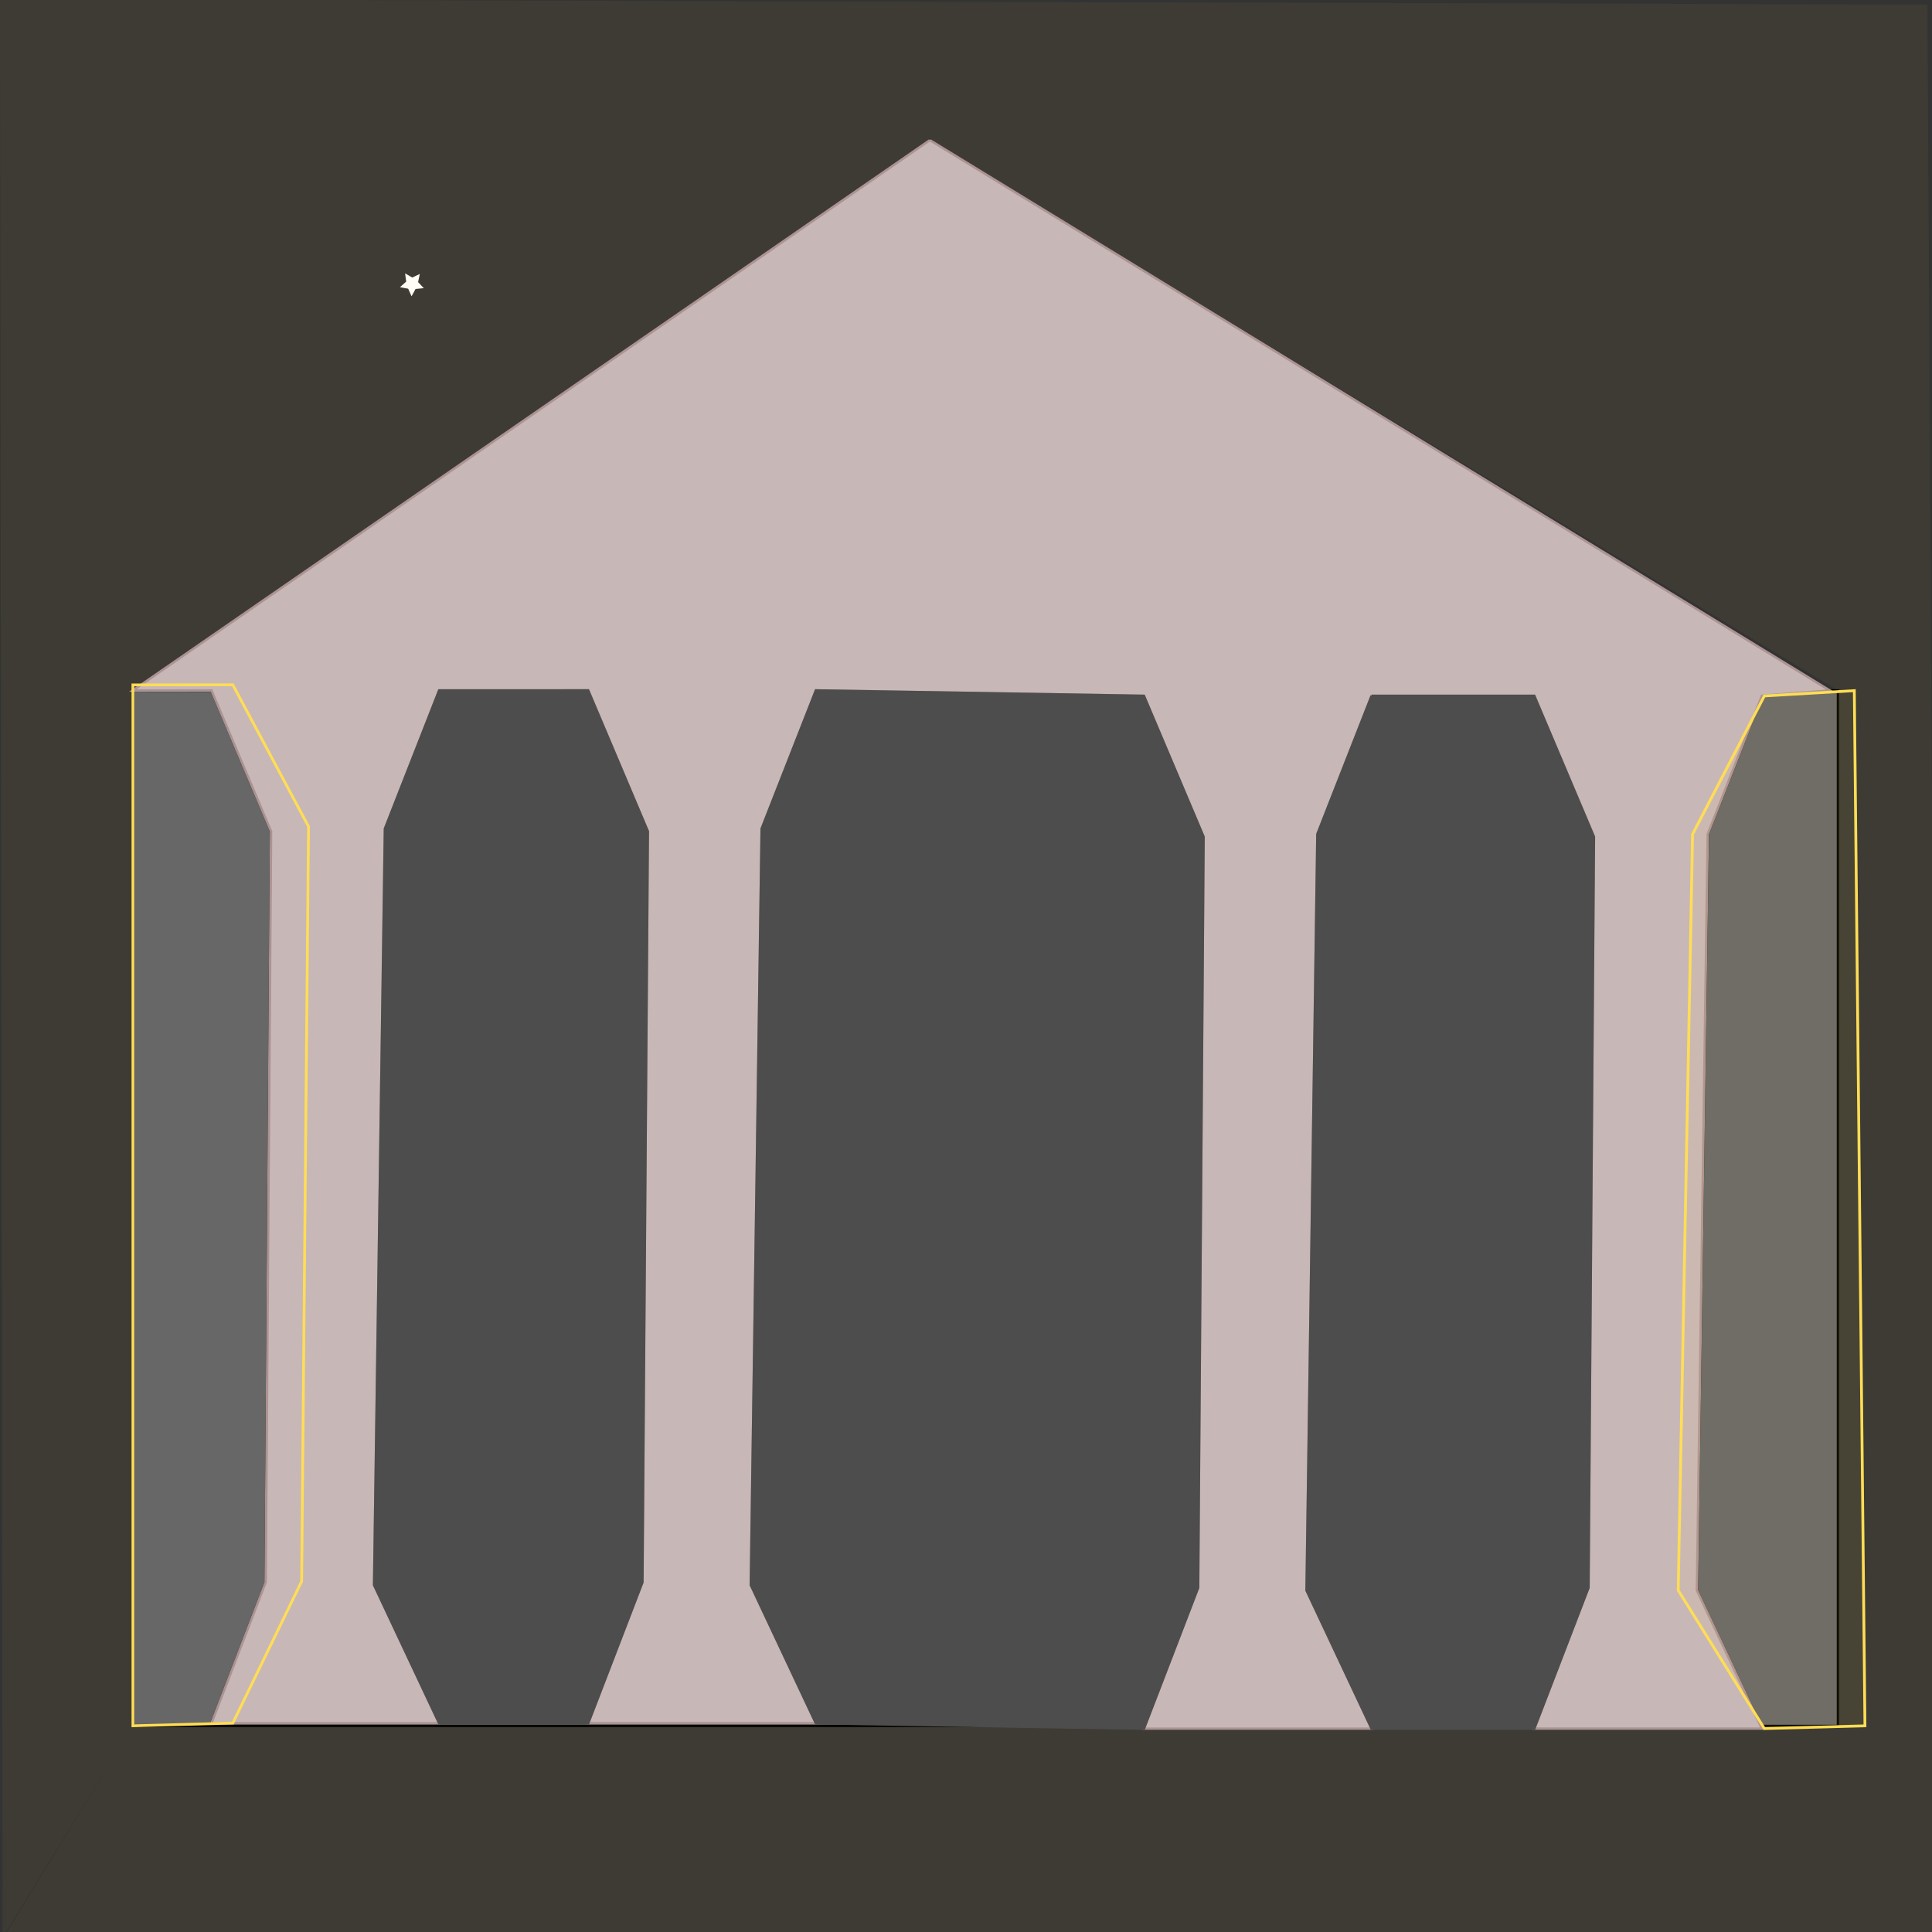 <?xml version="1.0" encoding="UTF-8" standalone="no"?>
<!-- Created with Inkscape (http://www.inkscape.org/) -->

<svg
   xmlns:dc="http://purl.org/dc/elements/1.1/"
   xmlns:cc="http://creativecommons.org/ns#"
   xmlns:rdf="http://www.w3.org/1999/02/22-rdf-syntax-ns#"
   xmlns:svg="http://www.w3.org/2000/svg"
   xmlns="http://www.w3.org/2000/svg"
   xmlns:sodipodi="http://sodipodi.sourceforge.net/DTD/sodipodi-0.dtd"
   xmlns:inkscape="http://www.inkscape.org/namespaces/inkscape"
   width="210mm"
   height="210mm"
   viewBox="0 0 210 210"
   version="1.1"
   id="svg3741"
   inkscape:version="0.91 r13725"
   sodipodi:docname="temple_civ-test.svg">
  <rect x="0" y="0" width="210" height="210" fill="#333333" stroke="none"/>
  <defs
     id="defs3735" />
  <sodipodi:namedview
     id="base"
     pagecolor="#ffffff"
     bordercolor="#666666"
     borderopacity="1.0"
     inkscape:pageopacity="0.0"
     inkscape:pageshadow="2"
     inkscape:zoom="0.89793496"
     inkscape:cx="235.38261"
     inkscape:cy="417.95723"
     inkscape:document-units="mm"
     inkscape:current-layer="layer1"
     showgrid="false"
     inkscape:window-width="1920"
     inkscape:window-height="983"
     inkscape:window-x="0"
     inkscape:window-y="27"
     inkscape:window-maximized="1" />
  <g
     inkscape:label="Layer 1"
     inkscape:groupmode="layer"
     id="layer1"
     transform="translate(0,-87)">
    <path
       sodipodi:type="star"
       style="fill:#ffffff;stroke:#ffffff;stroke-width:0.265"
       id="path4181"
       sodipodi:sides="5"
       sodipodi:cx="44.787949"
       sodipodi:cy="117.8482"
       sodipodi:r1="1.062403"
       sodipodi:r2="0.53120148"
       sodipodi:arg1="-2.1587989"
       sodipodi:arg2="-1.5304804"
       inkscape:flatsided="false"
       inkscape:rounded="0"
       inkscape:randomized="0"
       d="m 44.199,116.964 0.611,0.353 0.637,-0.303 -0.147,0.69 0.485,0.512 -0.702,0.073 -0.337,0.62 -0.286,-0.645 -0.694,-0.13 0.525,-0.472 z"
       inkscape:transform-center-x="0.013232721"
       inkscape:transform-center-y="0.088783102" />
    <path
       style="fill:none;stroke:#000000;stroke-width:0.265px;stroke-linecap:butt;stroke-linejoin:miter;stroke-opacity:1"
       d="M 14.427,162.058 H 198.905 l -97.837,-59.827 z"
       id="path59"
       inkscape:connector-curvature="0" />
    <rect
       style="fill:#ffffff;stroke:#000000;stroke-width:0.265;fill-opacity:0.256"
       id="rect63"
       width="185.351"
       height="112.548"
       x="14.427"
       y="162.058" />
    <path
       style="fill:none;stroke:#000000;stroke-width:0.265px;stroke-linecap:butt;stroke-linejoin:miter;stroke-opacity:1"
       d="m 47.735,162.047 -5.893,15.028 -12.376,0.295 -6.482,-15.322 z"
       id="path186"
       inkscape:connector-curvature="0" />
    <path
       style="fill:none;stroke:#000000;stroke-width:0.265px;stroke-linecap:butt;stroke-linejoin:miter;stroke-opacity:1"
       d="m 149.089,162.635 -5.893,15.028 -12.376,0.295 -6.482,-15.322 z"
       id="path186-18"
       inkscape:connector-curvature="0" />
    <path
       style="fill:none;stroke:#000000;stroke-width:0.265px;stroke-linecap:butt;stroke-linejoin:miter;stroke-opacity:1"
       d="m 191.52,162.635 -5.893,15.028 -12.376,0.295 -6.482,-15.322 z"
       id="path186-2"
       inkscape:connector-curvature="0" />
    <path
       style="fill:none;stroke:#000000;stroke-width:0.265px;stroke-linecap:butt;stroke-linejoin:miter;stroke-opacity:1"
       d="m 22.983,274.311 5.893,-15.322 11.786,0.295 7.072,15.028 z"
       id="path215"
       inkscape:connector-curvature="0" />
    <path
       style="fill:none;stroke:#000000;stroke-width:0.265px;stroke-linecap:butt;stroke-linejoin:miter;stroke-opacity:1"
       d="m 63.933,274.311 5.893,-15.322 11.786,0.295 7.072,15.027 z"
       id="path215-5"
       inkscape:connector-curvature="0" />
    <path
       style="fill:none;stroke:#000000;stroke-width:0.265px;stroke-linecap:butt;stroke-linejoin:miter;stroke-opacity:1"
       d="m 124.338,274.9 5.893,-15.322 11.786,0.295 7.072,15.028 z"
       id="path215-1"
       inkscape:connector-curvature="0" />
    <path
       style="fill:none;stroke:#000000;stroke-width:0.265px;stroke-linecap:butt;stroke-linejoin:miter;stroke-opacity:1"
       d="m 166.768,274.9 5.893,-15.322 11.786,0.295 7.072,15.028 z"
       id="path215-3"
       inkscape:connector-curvature="0" />
    <path
       style="fill:none;stroke:#000000;stroke-width:0.265px;stroke-linecap:butt;stroke-linejoin:miter;stroke-opacity:1"
       d="m 29.466,177.369 -0.589,81.62 11.786,0.295 1.179,-82.209 z"
       id="path244"
       inkscape:connector-curvature="0" />
    <path
       style="fill:none;stroke:#000000;stroke-width:0.265px;stroke-linecap:butt;stroke-linejoin:miter;stroke-opacity:1"
       d="m 70.415,177.368 -0.589,81.62 11.786,0.295 1.179,-82.209 z"
       id="path244-2"
       inkscape:connector-curvature="0" />
    <path
       style="fill:none;stroke:#000000;stroke-width:0.265px;stroke-linecap:butt;stroke-linejoin:miter;stroke-opacity:1"
       d="m 130.82,177.958 -0.589,81.62 11.786,0.295 1.179,-82.209 z"
       id="path244-24"
       inkscape:connector-curvature="0" />
    <path
       style="fill:none;stroke:#000000;stroke-width:0.265px;stroke-linecap:butt;stroke-linejoin:miter;stroke-opacity:1"
       d="m 173.251,177.958 -0.589,81.62 11.786,0.295 1.179,-82.209 z"
       id="path244-4"
       inkscape:connector-curvature="0" />
    <path
       style="fill:none;stroke:#000000;stroke-width:0.265px;stroke-linecap:butt;stroke-linejoin:miter;stroke-opacity:1"
       d="m 88.684,162.046 -5.893,15.028 -12.376,0.295 -6.482,-15.322 z"
       id="path186-4"
       inkscape:connector-curvature="0" />
    <path
       style="fill:#ffdd55;stroke:none;stroke-width:0.265px;stroke-linecap:butt;stroke-linejoin:miter;stroke-opacity:1;image-rendering:auto;fill-opacity:0.051"
       d="m 0,86.909 209.502,0.589 1.179,209.796 H 0.589 L 14.427,274.606 H 199.778 V 162.058 L 101.068,102.231 14.427,162.058 V 274.606 L 0.295,297.589 Z"
       id="path313"
       inkscape:connector-curvature="0" />
    <path
       style="fill:#c8b7b7;stroke:#ac9393;stroke-width:0.265px;stroke-linecap:butt;stroke-linejoin:miter;stroke-opacity:1"
       d="m 101.068,102.231 -86.641,59.827 8.556,-0.011 6.482,15.322 -0.589,81.62 -5.893,15.322 h 24.751 l -7.072,-15.028 1.179,-82.209 5.893,-15.028 16.198,-8e-4 6.482,15.322 -0.589,81.62 -5.893,15.322 h 24.751 l -7.072,-15.027 1.179,-82.209 5.893,-15.028 35.654,0.589 6.482,15.322 -0.589,81.62 -5.893,15.322 h 24.751 l -7.072,-15.028 1.179,-82.209 5.893,-15.028 h 17.679 l 6.482,15.322 -0.589,81.62 -5.893,15.322 h 24.751 l -7.072,-15.028 1.179,-82.209 5.893,-15.028 7.385,-0.577 -97.837,-59.827"
       id="path315"
       inkscape:connector-curvature="0" />
    <path
       style="fill:#ffdd55;stroke:#ffdd55;stroke-width:0.299px;stroke-linecap:butt;stroke-linejoin:miter;stroke-opacity:1;fill-opacity:0"
       d="m 14.444,161.447 10.862,-0.011 8.229,15.403 -0.748,82.051 -7.481,15.403 -10.862,0.296 z"
       id="path317"
       inkscape:connector-curvature="0" />
    <path
       style="fill:#4d4d4d;stroke:#4d4d4d;stroke-width:0.265px;stroke-linecap:butt;stroke-linejoin:miter;stroke-opacity:1"
       d="m 47.735,162.047 16.198,-8e-4 6.482,15.322 -0.589,81.62 -5.893,15.322 -16.198,8e-4 -7.072,-15.028 1.179,-82.209 z"
       id="path319"
       inkscape:connector-curvature="0" />
    <path
       style="fill:#4d4d4d;stroke:#4d4d4d;stroke-width:0.265px;stroke-linecap:butt;stroke-linejoin:miter;stroke-opacity:1"
       d="m 88.684,162.046 35.654,0.589 6.482,15.322 -0.589,81.62 -5.893,15.322 -35.654,-0.589 -7.072,-15.027 1.179,-82.209 z"
       id="path321"
       inkscape:connector-curvature="0" />
    <path
       style="fill:#4d4d4d;stroke:#4d4d4d;stroke-width:0.265px;stroke-linecap:butt;stroke-linejoin:miter;stroke-opacity:1"
       d="m 149.089,162.635 h 17.679 l 6.482,15.322 -0.589,81.62 -5.893,15.322 h -17.679 l -7.072,-15.027 1.179,-82.209 5.893,-15.028"
       id="path323"
       inkscape:connector-curvature="0" />
    <path
       style="fill:#ffdd55;stroke:#ffdd55;stroke-width:0.304px;stroke-linecap:butt;stroke-linejoin:miter;stroke-opacity:1;fill-opacity:0.056"
       d="m 201.557,162.07 -9.78,0.577 -7.803,15.024 -1.561,82.191 9.364,15.024 10.935,-0.294 z"
       id="path325"
       inkscape:connector-curvature="0" />
  </g>
</svg>